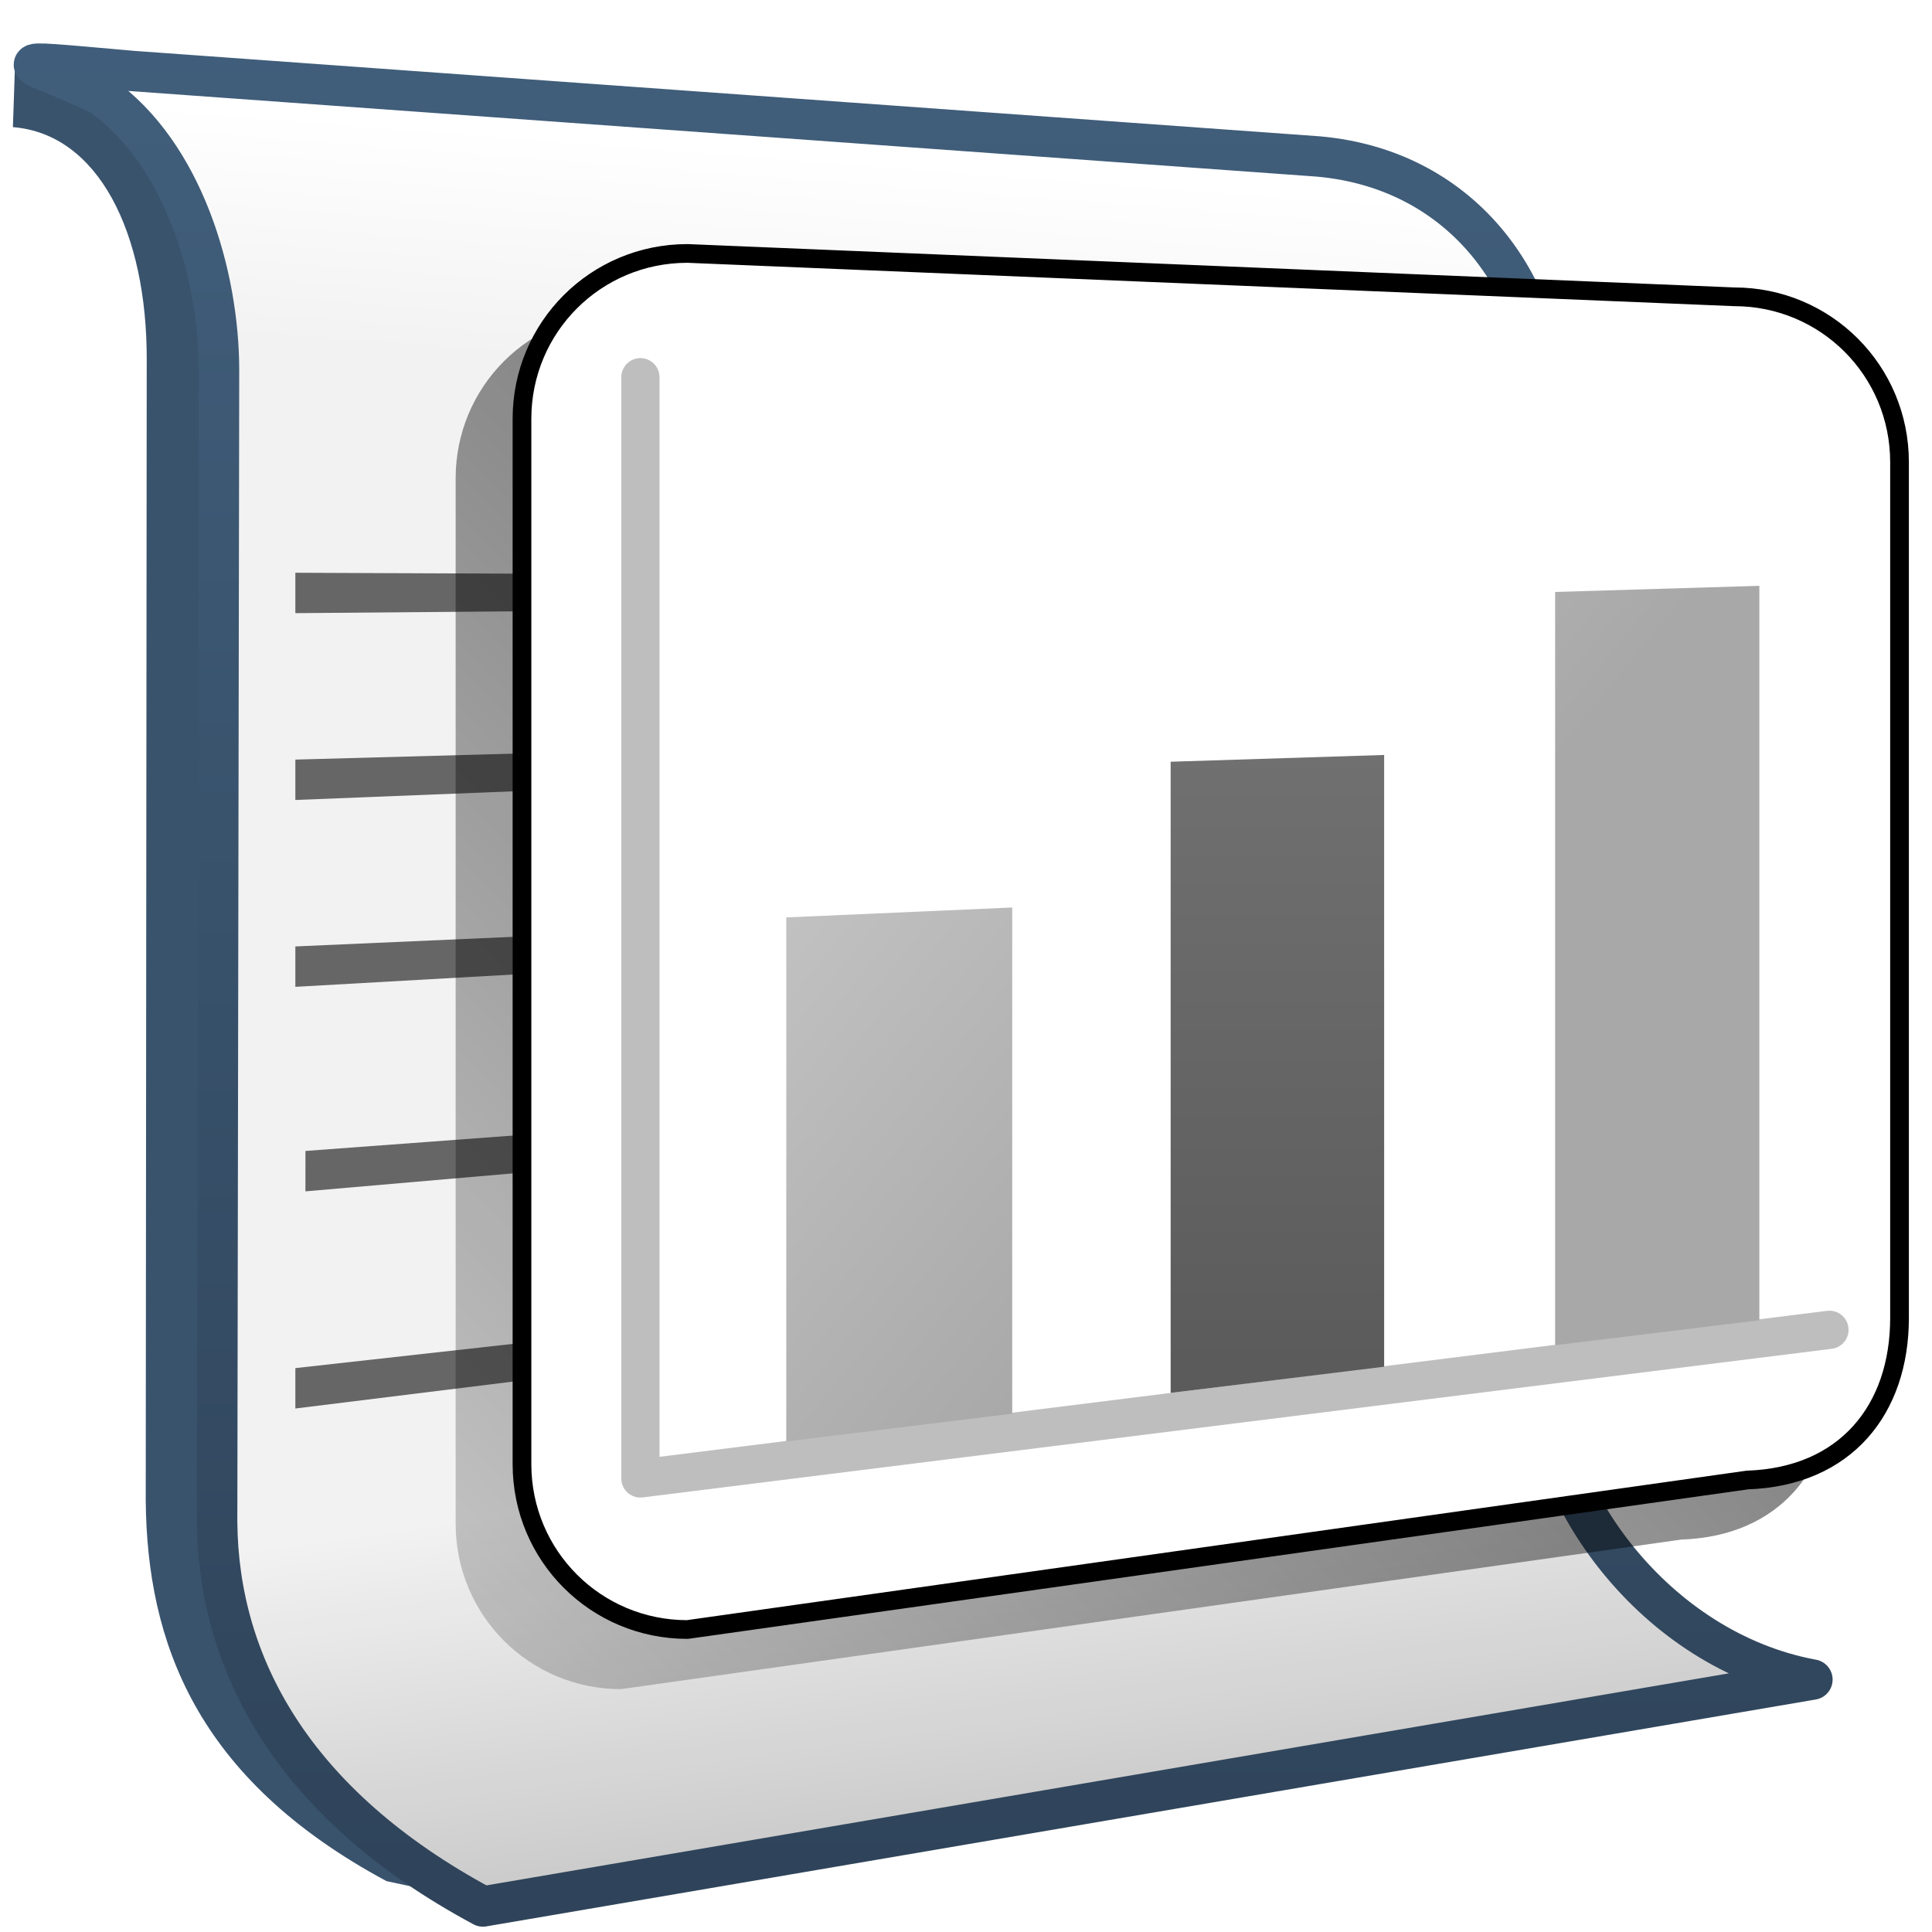 <?xml version="1.0" encoding="UTF-8" standalone="no"?>
<!-- Created with Inkscape (http://www.inkscape.org/) -->

<svg
   xmlns:dc="http://purl.org/dc/elements/1.1/"
   xmlns:cc="http://creativecommons.org/ns#"
   xmlns:rdf="http://www.w3.org/1999/02/22-rdf-syntax-ns#"
   xmlns:svg="http://www.w3.org/2000/svg"
   xmlns="http://www.w3.org/2000/svg"
   xmlns:xlink="http://www.w3.org/1999/xlink"
   xmlns:sodipodi="http://sodipodi.sourceforge.net/DTD/sodipodi-0.dtd"
   xmlns:inkscape="http://www.inkscape.org/namespaces/inkscape"
   width="136.533"
   height="136.533"
   id="svg52672"
   sodipodi:version="0.32"
   inkscape:version="0.92.1 r15371"
   version="1.0"
   sodipodi:docname="applications-office.svg"
   inkscape:output_extension="org.inkscape.output.svg.inkscape">
  <sodipodi:namedview
     id="base"
     pagecolor="#ffffff"
     bordercolor="#666666"
     borderopacity="1.0"
     inkscape:pageopacity="0.0"
     inkscape:pageshadow="2"
     inkscape:zoom="2.8284271"
     inkscape:cx="67.568555"
     inkscape:cy="43.533964"
     inkscape:document-units="px"
     inkscape:current-layer="layer1"
     showgrid="false"
     inkscape:window-width="1024"
     inkscape:window-height="707"
     inkscape:window-x="0"
     inkscape:window-y="26"
     showguides="true"
     inkscape:guide-bbox="true"
     inkscape:window-maximized="0" />
  <defs
     id="defs52674">
    <linearGradient
       y2="641.102"
       x2="504.482"
       y1="635.446"
       x1="504.92"
       gradientTransform="matrix(2.855,0,0,2.855,-1385.196,-1803.435)"
       gradientUnits="userSpaceOnUse"
       id="linearGradient9188"
       xlink:href="#linearGradient5362"
       inkscape:collect="always" />
    <linearGradient
       y2="667.208"
       x2="511.427"
       y1="723.67"
       x1="519.313"
       gradientTransform="matrix(2.855,0,0,2.855,-1385.196,-1803.435)"
       gradientUnits="userSpaceOnUse"
       id="linearGradient9190"
       xlink:href="#linearGradient5344"
       inkscape:collect="always" />
    <linearGradient
       gradientTransform="matrix(2.855,0,0,2.855,-1956.367,-2283.832)"
       gradientUnits="userSpaceOnUse"
       y2="799.586"
       x2="708.103"
       y1="846.431"
       x1="708.103"
       id="linearGradient17013"
       xlink:href="#linearGradient9863"
       inkscape:collect="always" />
    <filter
       id="filter9148"
       inkscape:collect="always">
      <feGaussianBlur
         id="feGaussianBlur9150"
         stdDeviation="0.873"
         inkscape:collect="always" />
    </filter>
    <linearGradient
       y2="996.306"
       x2="485.016"
       y1="928.806"
       x1="554.081"
       gradientUnits="userSpaceOnUse"
       id="linearGradient9192"
       xlink:href="#linearGradient5344"
       inkscape:collect="always" />
    <linearGradient
       y2="991.587"
       x2="500.698"
       y1="964.6"
       x1="500.698"
       gradientTransform="matrix(2.532,0,0,2.532,-1220.25,-2379.988)"
       gradientUnits="userSpaceOnUse"
       id="linearGradient9194"
       xlink:href="#linearGradient5316"
       inkscape:collect="always" />
    <linearGradient
       y2="975.589"
       x2="513.632"
       y1="948.985"
       x1="513.632"
       gradientTransform="matrix(2.701,0,0,2.701,-1301.6,-2538.654)"
       gradientUnits="userSpaceOnUse"
       id="linearGradient9196"
       xlink:href="#linearGradient5316"
       inkscape:collect="always" />
    <linearGradient
       y2="975.164"
       x2="522.628"
       y1="950.897"
       x1="522.628"
       gradientTransform="matrix(2.532,0,0,2.532,-1175.703,-2385.645)"
       gradientUnits="userSpaceOnUse"
       id="linearGradient9198"
       xlink:href="#linearGradient8702"
       inkscape:collect="always" />
    <linearGradient
       y2="952.67"
       x2="525.291"
       y1="986.973"
       x1="575.932"
       gradientTransform="matrix(2.532,0,0,2.532,-1220.25,-2379.988)"
       gradientUnits="userSpaceOnUse"
       id="linearGradient17027"
       xlink:href="#linearGradient5344"
       inkscape:collect="always" />
    <linearGradient
       gradientTransform="matrix(2.848,0,0,2.848,-1439.746,-2685.264)"
       gradientUnits="userSpaceOnUse"
       y2="944.438"
       x2="529.844"
       y1="986.146"
       x1="529.844"
       id="linearGradient10531"
       xlink:href="#linearGradient9863"
       inkscape:collect="always" />
    <linearGradient
       gradientTransform="matrix(2.848,0,0,2.848,-1382.785,-2685.798)"
       gradientUnits="userSpaceOnUse"
       y2="977.045"
       x2="514.356"
       y1="974.045"
       x1="500.572"
       id="linearGradient10417"
       xlink:href="#linearGradient5316"
       inkscape:collect="always" />
    <linearGradient
       gradientUnits="userSpaceOnUse"
       y2="978.342"
       x2="508.188"
       y1="972.718"
       x1="505.963"
       id="linearGradient10533"
       xlink:href="#linearGradient5344"
       inkscape:collect="always" />
    <linearGradient
       gradientTransform="matrix(2.848,0,0,2.848,-1382.785,-2685.798)"
       gradientUnits="userSpaceOnUse"
       y2="971.338"
       x2="520.077"
       y1="971.213"
       x1="502.661"
       id="linearGradient10447"
       xlink:href="#linearGradient5439"
       inkscape:collect="always" />
    <linearGradient
       gradientTransform="matrix(2.848,0,0,2.848,-1382.785,-2684.224)"
       gradientUnits="userSpaceOnUse"
       y2="959.765"
       x2="499.723"
       y1="969.89"
       x1="514.286"
       id="linearGradient10449"
       xlink:href="#linearGradient5439"
       inkscape:collect="always" />
    <linearGradient
       gradientTransform="matrix(2.848,0,0,2.848,-1382.785,-2685.798)"
       gradientUnits="userSpaceOnUse"
       y2="959.745"
       x2="519.69"
       y1="961.932"
       x1="506.498"
       id="linearGradient10445"
       xlink:href="#linearGradient5439"
       inkscape:collect="always" />
    <linearGradient
       gradientUnits="userSpaceOnUse"
       y2="958.362"
       x2="514.125"
       y1="945.48"
       x1="500.592"
       id="linearGradient10451"
       xlink:href="#linearGradient5439"
       inkscape:collect="always" />
    <linearGradient
       gradientUnits="userSpaceOnUse"
       y2="956.2"
       x2="511.733"
       y1="948.068"
       x1="502.625"
       id="linearGradient10453"
       xlink:href="#linearGradient5362"
       inkscape:collect="always" />
    <linearGradient
       gradientTransform="matrix(2.507,0,0,3.315,-1220.82,-3142.609)"
       gradientUnits="userSpaceOnUse"
       y2="975.558"
       x2="500.744"
       y1="975.558"
       x1="493.603"
       id="linearGradient10463"
       xlink:href="#linearGradient5439"
       inkscape:collect="always" />
    <linearGradient
       gradientTransform="matrix(2.648,0,0,3.501,-1262.432,-3317.948)"
       gradientUnits="userSpaceOnUse"
       y2="975.558"
       x2="501.693"
       y1="975.558"
       x1="493.597"
       id="linearGradient10461"
       xlink:href="#linearGradient5439"
       inkscape:collect="always" />
    <linearGradient
       gradientTransform="matrix(2.848,0,0,2.848,-1382.785,-2685.798)"
       gradientUnits="userSpaceOnUse"
       y2="979.794"
       x2="480.096"
       y1="980.669"
       x1="511.935"
       id="linearGradient10432"
       xlink:href="#linearGradient5316"
       inkscape:collect="always" />
    <linearGradient
       gradientTransform="matrix(2.848,0,0,2.848,-1382.785,-2685.798)"
       gradientUnits="userSpaceOnUse"
       y2="981.017"
       x2="512.017"
       y1="977.267"
       x1="502.777"
       id="linearGradient10429"
       xlink:href="#linearGradient5316"
       inkscape:collect="always" />
    <linearGradient
       gradientTransform="matrix(2.848,0,0,2.848,-1382.785,-2685.798)"
       gradientUnits="userSpaceOnUse"
       y2="980.669"
       x2="502.221"
       y1="980.044"
       x1="485.185"
       id="linearGradient10440"
       xlink:href="#linearGradient5362"
       inkscape:collect="always" />
    <linearGradient
       gradientTransform="matrix(2.848,0,0,2.848,-1382.785,-2685.798)"
       gradientUnits="userSpaceOnUse"
       y2="981.862"
       x2="503.902"
       y1="977.017"
       x1="544"
       id="linearGradient10443"
       xlink:href="#linearGradient5344"
       inkscape:collect="always" />
    <linearGradient
       gradientUnits="userSpaceOnUse"
       y2="975.293"
       x2="500.864"
       y1="975.71"
       x1="497.473"
       id="linearGradient10457"
       xlink:href="#linearGradient12336"
       inkscape:collect="always" />
    <linearGradient
       gradientUnits="userSpaceOnUse"
       y2="975.034"
       x2="500.076"
       y1="975.558"
       x1="497.84"
       id="linearGradient10455"
       xlink:href="#linearGradient12336"
       inkscape:collect="always" />
    <linearGradient
       id="linearGradient12594">
      <stop
         style="stop-color:#e9b551;stop-opacity:1;"
         offset="0"
         id="stop12596" />
      <stop
         style="stop-color:#e9b551;stop-opacity:0;"
         offset="1"
         id="stop12598" />
    </linearGradient>
    <linearGradient
       id="linearGradient9863">
      <stop
         id="stop9865"
         offset="0"
         style="stop-color:#2f445a;stop-opacity:1;" />
      <stop
         id="stop9867"
         offset="1"
         style="stop-color:#415f7c;stop-opacity:1" />
    </linearGradient>
    <linearGradient
       y2="537.494"
       x2="507.512"
       y1="519.07"
       x1="512.412"
       gradientTransform="matrix(2.677,0,0,2.685,-1298.622,-1373.112)"
       gradientUnits="userSpaceOnUse"
       id="linearGradient12556"
       xlink:href="#linearGradient5316"
       inkscape:collect="always" />
    <linearGradient
       y2="350.664"
       x2="341.081"
       y1="224.23"
       x1="308.789"
       gradientTransform="matrix(2.677,0,0,2.685,-816.847,-621.304)"
       gradientUnits="userSpaceOnUse"
       id="linearGradient12560"
       xlink:href="#linearGradient5439"
       inkscape:collect="always" />
    <linearGradient
       y2="538.164"
       x2="501.831"
       y1="511.164"
       x1="485.441"
       gradientTransform="matrix(2.677,0,0,2.685,-1298.622,-1373.112)"
       gradientUnits="userSpaceOnUse"
       id="linearGradient12562"
       xlink:href="#linearGradient5362"
       inkscape:collect="always" />
    <linearGradient
       y2="549.494"
       x2="529.977"
       y1="513.791"
       x1="516.899"
       gradientTransform="matrix(2.677,0,0,2.685,-1298.622,-1373.112)"
       gradientUnits="userSpaceOnUse"
       id="linearGradient6342"
       xlink:href="#linearGradient5316"
       inkscape:collect="always" />
    <linearGradient
       y2="537.494"
       x2="507.512"
       y1="519.07"
       x1="512.412"
       gradientTransform="matrix(2.677,0,0,2.685,-1298.622,-1373.112)"
       gradientUnits="userSpaceOnUse"
       id="linearGradient12566"
       xlink:href="#linearGradient5316"
       inkscape:collect="always" />
    <linearGradient
       y2="531.759"
       x2="507.98"
       y1="531.759"
       x1="510.481"
       gradientTransform="matrix(2.677,0,0,2.685,-1298.622,-1373.112)"
       gradientUnits="userSpaceOnUse"
       id="linearGradient12568"
       xlink:href="#linearGradient5344"
       inkscape:collect="always" />
    <linearGradient
       y2="537.369"
       x2="505.927"
       y1="504.695"
       x1="518.287"
       gradientTransform="matrix(2.677,0,0,2.685,-1298.622,-1373.112)"
       gradientUnits="userSpaceOnUse"
       id="linearGradient12572"
       xlink:href="#linearGradient5362"
       inkscape:collect="always" />
    <linearGradient
       y2="537.916"
       x2="523.338"
       y1="621.271"
       x1="584.781"
       gradientTransform="matrix(2.677,0,0,2.685,-1298.622,-1373.112)"
       gradientUnits="userSpaceOnUse"
       id="linearGradient4344"
       xlink:href="#linearGradient5344"
       inkscape:collect="always" />
    <linearGradient
       y2="667.208"
       x2="511.427"
       y1="723.67"
       x1="519.313"
       gradientTransform="matrix(1.067,0,0,1.067,-196.267,-298.667)"
       gradientUnits="userSpaceOnUse"
       id="linearGradient58832"
       xlink:href="#linearGradient5344"
       inkscape:collect="always" />
    <linearGradient
       y2="641.102"
       x2="504.482"
       y1="635.446"
       x1="504.92"
       gradientTransform="matrix(1.067,0,0,1.067,-196.267,-298.667)"
       gradientUnits="userSpaceOnUse"
       id="linearGradient58830"
       xlink:href="#linearGradient5362"
       inkscape:collect="always" />
    <linearGradient
       y2="674.931"
       x2="533.033"
       y1="674.931"
       x1="484.709"
       gradientTransform="matrix(1.067,0,0,1.067,-196.267,-298.667)"
       gradientUnits="userSpaceOnUse"
       id="linearGradient58828"
       xlink:href="#linearGradient5451"
       inkscape:collect="always" />
    <linearGradient
       id="linearGradient5560">
      <stop
         style="stop-color:#000000;stop-opacity:0;"
         offset="0"
         id="stop5562" />
      <stop
         style="stop-color:#000000;stop-opacity:0.483;"
         offset="1"
         id="stop5564" />
    </linearGradient>
    <linearGradient
       id="linearGradient2481">
      <stop
         style="stop-color:#87c6ff;stop-opacity:1;"
         offset="0"
         id="stop2483" />
      <stop
         id="stop3944"
         offset="0.5"
         style="stop-color:#75aadb;stop-opacity:1;" />
      <stop
         style="stop-color:#75aadb;stop-opacity:1;"
         offset="1"
         id="stop2485" />
    </linearGradient>
    <linearGradient
       y2="661.561"
       x2="519.126"
       y1="741.804"
       x1="546.651"
       gradientTransform="translate(-499.979,-219.992)"
       gradientUnits="userSpaceOnUse"
       id="linearGradient3853"
       xlink:href="#linearGradient5344"
       inkscape:collect="always" />
    <linearGradient
       y2="670.577"
       x2="518.949"
       y1="643.28"
       x1="516.587"
       gradientTransform="translate(-499.979,-219.992)"
       gradientUnits="userSpaceOnUse"
       id="linearGradient3851"
       xlink:href="#linearGradient5316"
       inkscape:collect="always" />
    <linearGradient
       y2="655.402"
       x2="509.076"
       y1="580.98"
       x1="500.92"
       gradientTransform="translate(-499.979,-159.992)"
       gradientUnits="userSpaceOnUse"
       id="linearGradient3849"
       xlink:href="#linearGradient5439"
       inkscape:collect="always" />
    <linearGradient
       y2="627.352"
       x2="510.125"
       y1="575.908"
       x1="497.421"
       gradientTransform="translate(-499.979,-159.992)"
       gradientUnits="userSpaceOnUse"
       id="linearGradient3847"
       xlink:href="#linearGradient5439"
       inkscape:collect="always" />
    <linearGradient
       y2="644.083"
       x2="517.696"
       y1="578.544"
       x1="501.652"
       gradientTransform="translate(-499.979,-159.992)"
       gradientUnits="userSpaceOnUse"
       id="linearGradient3845"
       xlink:href="#linearGradient5439"
       inkscape:collect="always" />
    <linearGradient
       y2="626.153"
       x2="510.032"
       y1="577.021"
       x1="495.646"
       gradientTransform="translate(-499.979,-159.992)"
       gradientUnits="userSpaceOnUse"
       id="linearGradient3843"
       xlink:href="#linearGradient5439"
       inkscape:collect="always" />
    <linearGradient
       y2="638.972"
       x2="514.155"
       y1="579.752"
       x1="494.886"
       gradientTransform="translate(-499.979,-159.992)"
       gradientUnits="userSpaceOnUse"
       id="linearGradient3841"
       xlink:href="#linearGradient5439"
       inkscape:collect="always" />
    <linearGradient
       y2="637.1"
       x2="502.28"
       y1="731.199"
       x1="537.084"
       gradientTransform="translate(-499.979,-219.992)"
       gradientUnits="userSpaceOnUse"
       id="linearGradient3839"
       xlink:href="#linearGradient5344"
       inkscape:collect="always" />
    <linearGradient
       y2="673.025"
       x2="508.997"
       y1="635.548"
       x1="505.921"
       gradientTransform="translate(-499.979,-219.992)"
       gradientUnits="userSpaceOnUse"
       id="linearGradient3837"
       xlink:href="#linearGradient5316"
       inkscape:collect="always" />
    <linearGradient
       y2="649.921"
       x2="480.25"
       y1="627.219"
       x1="514.155"
       gradientTransform="translate(-499.979,-219.992)"
       gradientUnits="userSpaceOnUse"
       id="linearGradient3835"
       xlink:href="#linearGradient5344"
       inkscape:collect="always" />
    <linearGradient
       y2="634.743"
       x2="506.594"
       y1="671.743"
       x1="506.875"
       gradientTransform="translate(-499.979,-219.992)"
       gradientUnits="userSpaceOnUse"
       id="linearGradient3833"
       xlink:href="#linearGradient5316"
       inkscape:collect="always" />
    <linearGradient
       y2="674.512"
       x2="533"
       y1="674.512"
       x1="485"
       gradientTransform="translate(-499.979,-219.992)"
       gradientUnits="userSpaceOnUse"
       id="linearGradient3831"
       xlink:href="#linearGradient5451"
       inkscape:collect="always" />
    <linearGradient
       y2="689.415"
       x2="545.375"
       y1="627.891"
       x1="482.227"
       gradientTransform="translate(-451.515,-605.893)"
       gradientUnits="userSpaceOnUse"
       id="linearGradient3799"
       xlink:href="#linearGradient5362"
       inkscape:collect="always" />
    <linearGradient
       id="linearGradient12336">
      <stop
         style="stop-color:#ff6e00;stop-opacity:1;"
         offset="0"
         id="stop12338" />
      <stop
         style="stop-color:#eb2600;stop-opacity:1;"
         offset="1"
         id="stop12340" />
    </linearGradient>
    <linearGradient
       y2="674.931"
       x2="533.033"
       y1="674.931"
       x1="484.709"
       gradientTransform="matrix(2.675,0,0,2.687,-1298.06,-1697.017)"
       gradientUnits="userSpaceOnUse"
       id="linearGradient6195"
       xlink:href="#linearGradient5451"
       inkscape:collect="always" />
    <linearGradient
       id="linearGradient5316">
      <stop
         id="stop5320"
         offset="0"
         style="stop-color:#aac736;stop-opacity:1;" />
      <stop
         id="stop5322"
         offset="1"
         style="stop-color:#5d8b2c;stop-opacity:1;" />
    </linearGradient>
    <linearGradient
       id="linearGradient5451">
      <stop
         id="stop5453"
         offset="0"
         style="stop-color:#000000;stop-opacity:0.351;" />
      <stop
         style="stop-color:#000000;stop-opacity:0.291;"
         offset="0.455"
         id="stop5459" />
      <stop
         id="stop5455"
         offset="1"
         style="stop-color:#000000;stop-opacity:0;" />
    </linearGradient>
    <linearGradient
       id="linearGradient5439">
      <stop
         id="stop5441"
         offset="0"
         style="stop-color:#ffffff;stop-opacity:1;" />
      <stop
         id="stop5443"
         offset="1"
         style="stop-color:#000000;stop-opacity:1;" />
    </linearGradient>
    <linearGradient
       id="linearGradient5362">
      <stop
         id="stop5364"
         offset="0"
         style="stop-color:#ffffff;stop-opacity:1;" />
      <stop
         id="stop5366"
         offset="1"
         style="stop-color:#ffffff;stop-opacity:0;" />
    </linearGradient>
    <linearGradient
       id="linearGradient8702">
      <stop
         style="stop-color:#aac736;stop-opacity:1;"
         offset="0"
         id="stop8704" />
      <stop
         style="stop-color:#5d8b2c;stop-opacity:1;"
         offset="1"
         id="stop8706" />
    </linearGradient>
    <linearGradient
       id="linearGradient5344">
      <stop
         id="stop5346"
         offset="0"
         style="stop-color:#000000;stop-opacity:1;" />
      <stop
         id="stop5348"
         offset="1"
         style="stop-color:#000000;stop-opacity:0;" />
    </linearGradient>
    <inkscape:perspective
       id="perspective52680"
       inkscape:persp3d-origin="396.85039 : 374.17322 : 1"
       inkscape:vp_z="793.70078 : 561.25983 : 1"
       inkscape:vp_y="0 : 1066.6667 : 0"
       inkscape:vp_x="0 : 561.25983 : 1"
       sodipodi:type="inkscape:persp3d" />
    <linearGradient
       y2="633.482"
       x2="514.361"
       y1="661.901"
       x1="538.978"
       gradientTransform="matrix(2.677,0,0,2.667,-1298.621,-1683.122)"
       gradientUnits="userSpaceOnUse"
       id="linearGradient52740"
       xlink:href="#linearGradient5344"
       inkscape:collect="always" />
    <linearGradient
       y2="656.275"
       x2="523.994"
       y1="631.069"
       x1="510.004"
       gradientTransform="matrix(2.677,0,0,2.667,-1298.621,-1683.122)"
       gradientUnits="userSpaceOnUse"
       id="linearGradient52743"
       xlink:href="#linearGradient5344"
       inkscape:collect="always" />
    <linearGradient
       y2="653.762"
       x2="514.252"
       y1="746.926"
       x1="550.919"
       gradientTransform="matrix(2.677,0,0,2.667,-1298.621,-1683.122)"
       gradientUnits="userSpaceOnUse"
       id="linearGradient52746"
       xlink:href="#linearGradient5344"
       inkscape:collect="always" />
    <linearGradient
       y2="671.723"
       x2="520.399"
       y1="652.321"
       x1="507.578"
       gradientTransform="matrix(2.499,-0.058,0.043,2.49,-1237.59,-1536.584)"
       gradientUnits="userSpaceOnUse"
       id="linearGradient52749"
       xlink:href="#linearGradient8702"
       inkscape:collect="always" />
    <linearGradient
       y2="658.16"
       x2="506.506"
       y1="626.585"
       x1="482.228"
       gradientTransform="matrix(2.677,0,0,2.667,-1298.621,-1683.122)"
       gradientUnits="userSpaceOnUse"
       id="linearGradient52753"
       xlink:href="#linearGradient5362"
       inkscape:collect="always" />
    <linearGradient
       y2="745.664"
       x2="586.94"
       y1="626.408"
       x1="492.658"
       gradientTransform="matrix(2.677,0,0,2.667,-1298.621,-1683.122)"
       gradientUnits="userSpaceOnUse"
       id="linearGradient52756"
       xlink:href="#linearGradient5439"
       inkscape:collect="always" />
    <inkscape:perspective
       sodipodi:type="inkscape:persp3d"
       inkscape:vp_x="0 : 68.266667 : 1"
       inkscape:vp_y="0 : 1066.6667 : 0"
       inkscape:vp_z="136.53333 : 68.266667 : 1"
       inkscape:persp3d-origin="68.266667 : 45.511111 : 1"
       id="perspective53831" />
    <linearGradient
       y2="674.512"
       x2="533"
       y1="674.512"
       x1="485"
       gradientTransform="translate(-499.979,-219.992)"
       gradientUnits="userSpaceOnUse"
       id="linearGradient54347"
       xlink:href="#linearGradient5451"
       inkscape:collect="always" />
    <linearGradient
       y2="634.743"
       x2="506.594"
       y1="671.743"
       x1="506.875"
       gradientTransform="translate(-499.979,-219.992)"
       gradientUnits="userSpaceOnUse"
       id="linearGradient54349"
       xlink:href="#linearGradient5316"
       inkscape:collect="always" />
    <linearGradient
       y2="649.921"
       x2="480.25"
       y1="627.219"
       x1="514.155"
       gradientTransform="translate(-499.979,-219.992)"
       gradientUnits="userSpaceOnUse"
       id="linearGradient54351"
       xlink:href="#linearGradient5344"
       inkscape:collect="always" />
    <linearGradient
       y2="673.025"
       x2="508.997"
       y1="635.548"
       x1="505.921"
       gradientTransform="translate(-499.979,-219.992)"
       gradientUnits="userSpaceOnUse"
       id="linearGradient54353"
       xlink:href="#linearGradient5316"
       inkscape:collect="always" />
    <linearGradient
       y2="637.1"
       x2="502.28"
       y1="731.199"
       x1="537.084"
       gradientTransform="translate(-499.979,-219.992)"
       gradientUnits="userSpaceOnUse"
       id="linearGradient54355"
       xlink:href="#linearGradient5344"
       inkscape:collect="always" />
    <linearGradient
       y2="638.972"
       x2="514.155"
       y1="579.752"
       x1="494.886"
       gradientTransform="translate(-499.979,-159.992)"
       gradientUnits="userSpaceOnUse"
       id="linearGradient54357"
       xlink:href="#linearGradient5439"
       inkscape:collect="always" />
    <linearGradient
       y2="626.153"
       x2="510.032"
       y1="577.021"
       x1="495.646"
       gradientTransform="translate(-499.979,-159.992)"
       gradientUnits="userSpaceOnUse"
       id="linearGradient54359"
       xlink:href="#linearGradient5439"
       inkscape:collect="always" />
    <linearGradient
       y2="644.083"
       x2="517.696"
       y1="578.544"
       x1="501.652"
       gradientTransform="translate(-499.979,-159.992)"
       gradientUnits="userSpaceOnUse"
       id="linearGradient54361"
       xlink:href="#linearGradient5439"
       inkscape:collect="always" />
    <linearGradient
       y2="627.352"
       x2="510.125"
       y1="575.908"
       x1="497.421"
       gradientTransform="translate(-499.979,-159.992)"
       gradientUnits="userSpaceOnUse"
       id="linearGradient54363"
       xlink:href="#linearGradient5439"
       inkscape:collect="always" />
    <linearGradient
       y2="655.402"
       x2="509.076"
       y1="580.98"
       x1="500.92"
       gradientTransform="translate(-499.979,-159.992)"
       gradientUnits="userSpaceOnUse"
       id="linearGradient54365"
       xlink:href="#linearGradient5439"
       inkscape:collect="always" />
    <linearGradient
       y2="670.577"
       x2="518.949"
       y1="643.28"
       x1="516.587"
       gradientTransform="translate(-499.979,-219.992)"
       gradientUnits="userSpaceOnUse"
       id="linearGradient54367"
       xlink:href="#linearGradient5316"
       inkscape:collect="always" />
    <linearGradient
       y2="661.561"
       x2="519.126"
       y1="741.804"
       x1="546.651"
       gradientTransform="translate(-499.979,-219.992)"
       gradientUnits="userSpaceOnUse"
       id="linearGradient54369"
       xlink:href="#linearGradient5344"
       inkscape:collect="always" />
    <linearGradient
       y2="689.415"
       x2="545.375"
       y1="627.891"
       x1="482.227"
       gradientTransform="translate(-451.515,-605.893)"
       gradientUnits="userSpaceOnUse"
       id="linearGradient54371"
       xlink:href="#linearGradient5362"
       inkscape:collect="always" />
    <linearGradient
       y2="674.512"
       x2="533"
       y1="674.512"
       x1="485"
       gradientTransform="translate(-499.979,-219.992)"
       gradientUnits="userSpaceOnUse"
       id="linearGradient54391"
       xlink:href="#linearGradient5451"
       inkscape:collect="always" />
    <linearGradient
       y2="634.743"
       x2="506.594"
       y1="671.743"
       x1="506.875"
       gradientTransform="translate(-499.979,-219.992)"
       gradientUnits="userSpaceOnUse"
       id="linearGradient54393"
       xlink:href="#linearGradient5316"
       inkscape:collect="always" />
    <linearGradient
       y2="649.921"
       x2="480.25"
       y1="627.219"
       x1="514.155"
       gradientTransform="translate(-499.979,-219.992)"
       gradientUnits="userSpaceOnUse"
       id="linearGradient54395"
       xlink:href="#linearGradient5344"
       inkscape:collect="always" />
    <linearGradient
       y2="673.025"
       x2="508.997"
       y1="635.548"
       x1="505.921"
       gradientTransform="translate(-499.979,-219.992)"
       gradientUnits="userSpaceOnUse"
       id="linearGradient54397"
       xlink:href="#linearGradient5316"
       inkscape:collect="always" />
    <linearGradient
       y2="637.1"
       x2="502.28"
       y1="731.199"
       x1="537.084"
       gradientTransform="translate(-499.979,-219.992)"
       gradientUnits="userSpaceOnUse"
       id="linearGradient54399"
       xlink:href="#linearGradient5344"
       inkscape:collect="always" />
    <linearGradient
       y2="638.972"
       x2="514.155"
       y1="579.752"
       x1="494.886"
       gradientTransform="translate(-499.979,-159.992)"
       gradientUnits="userSpaceOnUse"
       id="linearGradient54401"
       xlink:href="#linearGradient5439"
       inkscape:collect="always" />
    <linearGradient
       y2="626.153"
       x2="510.032"
       y1="577.021"
       x1="495.646"
       gradientTransform="translate(-499.979,-159.992)"
       gradientUnits="userSpaceOnUse"
       id="linearGradient54403"
       xlink:href="#linearGradient5439"
       inkscape:collect="always" />
    <linearGradient
       y2="644.083"
       x2="517.696"
       y1="578.544"
       x1="501.652"
       gradientTransform="translate(-499.979,-159.992)"
       gradientUnits="userSpaceOnUse"
       id="linearGradient54405"
       xlink:href="#linearGradient5439"
       inkscape:collect="always" />
    <linearGradient
       y2="627.352"
       x2="510.125"
       y1="575.908"
       x1="497.421"
       gradientTransform="translate(-499.979,-159.992)"
       gradientUnits="userSpaceOnUse"
       id="linearGradient54407"
       xlink:href="#linearGradient5439"
       inkscape:collect="always" />
    <linearGradient
       y2="655.402"
       x2="509.076"
       y1="580.98"
       x1="500.92"
       gradientTransform="translate(-499.979,-159.992)"
       gradientUnits="userSpaceOnUse"
       id="linearGradient54409"
       xlink:href="#linearGradient5439"
       inkscape:collect="always" />
    <linearGradient
       y2="670.577"
       x2="518.949"
       y1="643.28"
       x1="516.587"
       gradientTransform="translate(-499.979,-219.992)"
       gradientUnits="userSpaceOnUse"
       id="linearGradient54411"
       xlink:href="#linearGradient5316"
       inkscape:collect="always" />
    <linearGradient
       y2="661.561"
       x2="519.126"
       y1="741.804"
       x1="546.651"
       gradientTransform="translate(-499.979,-219.992)"
       gradientUnits="userSpaceOnUse"
       id="linearGradient54413"
       xlink:href="#linearGradient5344"
       inkscape:collect="always" />
    <linearGradient
       y2="674.512"
       x2="533"
       y1="674.512"
       x1="485"
       gradientTransform="matrix(2.677,0,0,2.667,-1298.621,-1683.122)"
       gradientUnits="userSpaceOnUse"
       id="linearGradient54450"
       xlink:href="#linearGradient5451"
       inkscape:collect="always" />
    <linearGradient
       y2="982.371"
       x2="522.481"
       y1="964.6"
       x1="500.698"
       gradientTransform="matrix(2.701,0,0,2.701,-1301.6,-2538.654)"
       gradientUnits="userSpaceOnUse"
       id="linearGradient3132"
       xlink:href="#linearGradient2481"
       inkscape:collect="always" />
    <linearGradient
       y2="982.371"
       x2="522.481"
       y1="964.6"
       x1="500.698"
       gradientTransform="matrix(2.701,0,0,2.701,-1301.6,-2538.654)"
       gradientUnits="userSpaceOnUse"
       id="linearGradient3132-715"
       xlink:href="#linearGradient2481-807"
       inkscape:collect="always" />
    <linearGradient
       id="linearGradient2481-807">
      <stop
         style="stop-color:#c3c3c3;stop-opacity:1;;opacity:1"
         offset="0"
         id="stop1082" />
      <stop
         id="stop1084"
         offset="0.5"
         style="stop-color:#a8a8a8;stop-opacity:1;;opacity:1" />
      <stop
         style="stop-color:#a8a8a8;stop-opacity:1;;opacity:1"
         offset="1"
         id="stop1086" />
    </linearGradient>
    <linearGradient
       y2="975.589"
       x2="513.632"
       y1="948.985"
       x1="513.632"
       gradientTransform="matrix(2.701,0,0,2.701,-1301.6,-2538.654)"
       gradientUnits="userSpaceOnUse"
       id="linearGradient9196-447"
       xlink:href="#linearGradient5316-153"
       inkscape:collect="always" />
    <linearGradient
       id="linearGradient5316-153">
      <stop
         id="stop1090"
         offset="0"
         style="stop-color:#7e7e7e;stop-opacity:1;;opacity:1" />
      <stop
         id="stop1092"
         offset="1"
         style="stop-color:#5b5b5b;stop-opacity:1;;opacity:1" />
    </linearGradient>
  </defs>
  <g
     id="layer1"
     inkscape:groupmode="layer"
     inkscape:label="Capa 1">
    <g
       id="g58804"
       transform="translate(452.267,85.333)"
       inkscape:export-filename="/home/dafeba/DCV/tallerD/elementos.png"
       inkscape:export-xdpi="89.986237"
       inkscape:export-ydpi="89.986237">
      <rect
         y="374.582"
         x="321.269"
         height="51.2"
         width="51.011"
         id="rect58806"
         style="opacity:1;fill:#f2f2f2;fill-opacity:1;stroke:none;stroke-width:0.107;stroke-linecap:round;stroke-linejoin:round;stroke-miterlimit:4;stroke-dasharray:none;stroke-opacity:0.3" />
      <path
         inkscape:connector-curvature="0"
         sodipodi:nodetypes="cccccc"
         id="path58808"
         d="m 333.965,425.761 -12.681,-3.635 37.206,-5.31 13.781,-0.082 0.032,9.027 z"
         style="fill:url(#linearGradient58828);fill-rule:evenodd;stroke:none;stroke-width:1.067px;stroke-linecap:butt;stroke-linejoin:miter;stroke-opacity:1" />
      <path
         inkscape:connector-curvature="0"
         sodipodi:nodetypes="ccccccccc"
         id="path58810"
         d="m 321.585,376.775 c 3.842,0.369 5.469,4.824 5.466,8.146 l -0.05,30.401 c 0.033,3.731 1.98,7.44 7.018,10.145 l 35.103,-5.99 c -4.158,-0.767 -7.13,-4.886 -7.096,-8.235 l 0.084,-25.133 c 0.036,-3.239 -2.089,-6.498 -6.035,-6.848 z"
         style="fill:#f2f2f2;fill-rule:evenodd;stroke:none;stroke-width:0.533;stroke-linecap:round;stroke-linejoin:round;stroke-miterlimit:4;stroke-dasharray:none;stroke-opacity:1" />
      <path
         inkscape:connector-curvature="0"
         style="fill:url(#linearGradient58830);fill-rule:evenodd;stroke:none;stroke-width:0.533;stroke-linecap:round;stroke-linejoin:round;stroke-miterlimit:4;stroke-dasharray:none;stroke-opacity:1"
         d="m 321.585,376.775 c 3.842,0.369 5.469,4.824 5.466,8.146 l 35.058,1.188 c 0.036,-3.239 -2.089,-6.498 -6.035,-6.848 z"
         id="path58812"
         sodipodi:nodetypes="ccccc" />
      <path
         inkscape:connector-curvature="0"
         style="fill:url(#linearGradient58832);fill-rule:evenodd;stroke:none;stroke-width:0.533;stroke-linecap:round;stroke-linejoin:round;stroke-miterlimit:4;stroke-dasharray:none;stroke-opacity:1"
         d="m 327.002,415.323 c 0.033,3.731 1.98,7.44 7.018,10.145 l 35.103,-5.99 c -4.158,-0.767 -7.13,-4.886 -7.096,-8.235 z"
         id="path58814"
         sodipodi:nodetypes="ccccc" />
      <path
         inkscape:connector-curvature="0"
         style="fill:none;fill-rule:evenodd;stroke:#000000;stroke-width:0.533;stroke-linecap:round;stroke-linejoin:round;stroke-miterlimit:4;stroke-dasharray:none;stroke-opacity:1"
         d="m 321.585,376.775 c 3.842,0.369 5.469,4.824 5.466,8.146 l -0.05,30.401 c 0.033,3.731 1.98,7.44 7.018,10.145 l 35.103,-5.99 c -4.158,-0.767 -7.13,-4.886 -7.096,-8.235 l 0.084,-25.133 c 0.036,-3.239 -2.089,-6.498 -6.035,-6.848 z"
         id="path58816"
         sodipodi:nodetypes="ccccccccc" />
    </g>
    <path
       inkscape:connector-curvature="0"
       style="fill:#000000;fill-rule:evenodd;stroke:none;stroke-width:1.067px;stroke-linecap:butt;stroke-linejoin:miter;stroke-opacity:1"
       d="m 789.467,475.255 18.268,0.153 0.031,2.311 -18.298,0.15 z"
       id="path58818"
       sodipodi:nodetypes="ccccc" />
    <path
       inkscape:connector-curvature="0"
       sodipodi:nodetypes="ccccc"
       id="path58820"
       d="m 793.863,479.982 10.736,-0.175 5.7e-4,2.37 -10.865,0.222 z"
       style="fill:#000000;fill-rule:evenodd;stroke:none;stroke-width:1.067px;stroke-linecap:butt;stroke-linejoin:miter;stroke-opacity:1" />
    <path
       inkscape:connector-curvature="0"
       style="fill:#000000;fill-rule:evenodd;stroke:none;stroke-width:1.067px;stroke-linecap:butt;stroke-linejoin:miter;stroke-opacity:1"
       d="m 786.334,485 22.934,-0.856 0.066,2.248 -23.003,1.146 z"
       id="path58822"
       sodipodi:nodetypes="ccccc" />
    <path
       inkscape:connector-curvature="0"
       sodipodi:nodetypes="ccccc"
       id="path58824"
       d="m 796.928,489.834 4.544,-0.298 -0.134,2.235 -4.595,0.388 z"
       style="fill:#000000;fill-rule:evenodd;stroke:none;stroke-width:1.067px;stroke-linecap:butt;stroke-linejoin:miter;stroke-opacity:1" />
    <path
       inkscape:connector-curvature="0"
       style="fill:#000000;fill-rule:evenodd;stroke:none;stroke-width:1.067px;stroke-linecap:butt;stroke-linejoin:miter;stroke-opacity:1"
       d="m 792.049,495.079 12.815,-1.324 -0.126,2.327 -12.867,1.596 z"
       id="path58826"
       sodipodi:nodetypes="ccccc" />
    <path
       inkscape:connector-curvature="0"
       sodipodi:nodetypes="ccccccccccc"
       id="path9156"
       d="M 0.912,8.984 C 6.969,9.467 10.377,16.471 10.369,25.362 l -0.07,80.674 c 0.088,9.986 3.532,19.661 17.017,26.902 l 5.813,1.248 86.878,-17.029 c -11.128,-2.052 -19.084,-13.078 -18.994,-22.041 l 0.224,-67.268 C 101.336,19.178 95.648,10.455 85.086,9.519 L 1.066,4.432 Z"
       style="display:inline;fill:#39536d;fill-opacity:1;fill-rule:evenodd;stroke:none;stroke-width:0.533;stroke-linecap:round;stroke-linejoin:round;stroke-miterlimit:4;stroke-dasharray:none;stroke-opacity:1"
       inkscape:export-filename="/home/dafeba/DCV/tallerD/bocetos/08-09-22-hastaahora.png"
       inkscape:export-xdpi="57.964222"
       inkscape:export-ydpi="57.964222" />
    <path
       inkscape:connector-curvature="0"
       inkscape:export-ydpi="57.964222"
       inkscape:export-xdpi="57.964222"
       inkscape:export-filename="/home/dafeba/DCV/tallerD/bocetos/08-09-22-hastaahora.png"
       sodipodi:nodetypes="ccccccccc"
       id="path9158"
       d="M 0.847,4.403 C 11.131,5.391 15.485,17.316 15.478,26.207 l -0.133,81.368 c 0.088,9.986 5.299,19.913 18.784,27.154 l 93.953,-16.034 c -11.128,-2.052 -19.084,-13.078 -18.994,-22.041 l 0.224,-67.268 c 0.098,-8.67 -5.591,-17.392 -16.153,-18.329 z"
       style="display:inline;fill:#f2f2f2;fill-rule:evenodd;stroke:none;stroke-width:0.533;stroke-linecap:round;stroke-linejoin:round;stroke-miterlimit:4;stroke-dasharray:none;stroke-opacity:1" />
    <path
       inkscape:connector-curvature="0"
       inkscape:export-ydpi="57.964222"
       inkscape:export-xdpi="57.964222"
       inkscape:export-filename="/home/dafeba/DCV/tallerD/bocetos/08-09-22-hastaahora.png"
       style="display:inline;fill:url(#linearGradient9188);fill-rule:evenodd;stroke:none;stroke-width:0.533;stroke-linecap:round;stroke-linejoin:round;stroke-miterlimit:4;stroke-dasharray:none;stroke-opacity:1"
       d="M 0.847,4.403 C 11.131,5.391 15.485,17.316 15.478,26.207 l 93.834,3.179 c 0.098,-8.67 -5.591,-17.392 -16.153,-18.329 z"
       id="path9160"
       sodipodi:nodetypes="ccccc" />
    <path
       inkscape:connector-curvature="0"
       inkscape:export-ydpi="57.964222"
       inkscape:export-xdpi="57.964222"
       inkscape:export-filename="/home/dafeba/DCV/tallerD/bocetos/08-09-22-hastaahora.png"
       style="display:inline;fill:url(#linearGradient9190);fill-rule:evenodd;stroke:none;stroke-width:0.533;stroke-linecap:round;stroke-linejoin:round;stroke-miterlimit:4;stroke-dasharray:none;stroke-opacity:1"
       d="m 15.345,107.575 c 0.088,9.986 5.299,19.913 18.784,27.154 l 93.953,-16.034 c -11.128,-2.052 -19.084,-13.078 -18.994,-22.041 z"
       id="path9162"
       sodipodi:nodetypes="ccccc" />
    <path
       inkscape:connector-curvature="0"
       inkscape:export-ydpi="57.964222"
       inkscape:export-xdpi="57.964222"
       inkscape:export-filename="/home/dafeba/DCV/tallerD/bocetos/08-09-22-hastaahora.png"
       style="display:inline;fill:none;fill-rule:evenodd;stroke:url(#linearGradient17013);stroke-width:2.855;stroke-linecap:round;stroke-linejoin:round;stroke-miterlimit:4;stroke-dasharray:none;stroke-opacity:1"
       d="M 7.143,6.736 C 12.939,10.836 15.484,19.408 15.478,26.207 l -0.133,81.368 c 0.088,9.986 5.299,19.913 18.784,27.154 l 93.953,-16.034 c -11.128,-2.052 -19.084,-13.078 -18.994,-22.041 l 0.224,-67.268 c 0.098,-8.67 -5.591,-17.392 -16.153,-18.329 L 9.38,5.018 C -1.176,4.092 2.075,4.245 7.143,6.736 Z"
       id="path9164"
       sodipodi:nodetypes="cccccccccc" />
    <path
       inkscape:connector-curvature="0"
       inkscape:export-ydpi="57.964222"
       inkscape:export-xdpi="57.964222"
       inkscape:export-filename="/home/dafeba/DCV/tallerD/bocetos/08-09-22-hastaahora.png"
       sodipodi:nodetypes="ccccc"
       id="path9166"
       d="m 20.872,40.476 84.935,0.357 0.178,1.784 -85.113,0.714 z"
       style="display:inline;fill:#666666;fill-rule:evenodd;stroke:none;stroke-width:1.067px;stroke-linecap:butt;stroke-linejoin:miter;stroke-opacity:1" />
    <path
       inkscape:connector-curvature="0"
       inkscape:export-ydpi="57.964222"
       inkscape:export-xdpi="57.964222"
       inkscape:export-filename="/home/dafeba/DCV/tallerD/bocetos/08-09-22-hastaahora.png"
       style="display:inline;fill:#666666;fill-rule:evenodd;stroke:none;stroke-width:1.067px;stroke-linecap:butt;stroke-linejoin:miter;stroke-opacity:1"
       d="m 20.872,53.68 84.935,-2.32 0.178,1.784 -85.113,3.39 z"
       id="path9168"
       sodipodi:nodetypes="ccccc" />
    <path
       inkscape:connector-curvature="0"
       inkscape:export-ydpi="57.964222"
       inkscape:export-xdpi="57.964222"
       inkscape:export-filename="/home/dafeba/DCV/tallerD/bocetos/08-09-22-hastaahora.png"
       sodipodi:nodetypes="ccccc"
       id="path9170"
       d="m 20.872,66.884 84.935,-3.747 0.178,1.784 -85.113,4.818 z"
       style="display:inline;fill:#666666;fill-rule:evenodd;stroke:none;stroke-width:1.067px;stroke-linecap:butt;stroke-linejoin:miter;stroke-opacity:1" />
    <path
       inkscape:connector-curvature="0"
       inkscape:export-ydpi="57.964222"
       inkscape:export-xdpi="57.964222"
       inkscape:export-filename="/home/dafeba/DCV/tallerD/bocetos/08-09-22-hastaahora.png"
       style="display:inline;fill:#666666;fill-rule:evenodd;stroke:none;stroke-width:1.067px;stroke-linecap:butt;stroke-linejoin:miter;stroke-opacity:1"
       d="m 21.585,81.337 84.221,-6.245 0.178,1.784 -84.4,7.316 z"
       id="path9172"
       sodipodi:nodetypes="ccccc" />
    <path
       inkscape:connector-curvature="0"
       inkscape:export-ydpi="57.964222"
       inkscape:export-xdpi="57.964222"
       inkscape:export-filename="/home/dafeba/DCV/tallerD/bocetos/08-09-22-hastaahora.png"
       sodipodi:nodetypes="ccccc"
       id="path9174"
       d="m 20.872,96.683 84.935,-9.457 0.178,1.784 -85.113,10.528 z"
       style="display:inline;fill:#666666;fill-rule:evenodd;stroke:none;stroke-width:1.067px;stroke-linecap:butt;stroke-linejoin:miter;stroke-opacity:1" />
    <path
       inkscape:connector-curvature="0"
       sodipodi:nodetypes="ccccccccc"
       id="path9176"
       d="m 499.775,947.607 26.546,1.1 c 2.324,0 4.194,1.871 4.194,4.194 v 21.701 c 0,2.324 -1.367,4.027 -3.859,4.111 l -26.882,3.792 c -2.324,0 -4.194,-1.871 -4.194,-4.194 v -26.509 c 0,-2.324 1.871,-4.194 4.194,-4.194 z"
       style="display:inline;fill:url(#linearGradient9192);fill-opacity:1;stroke:none;stroke-width:0.475;stroke-linecap:round;stroke-linejoin:round;stroke-miterlimit:4;stroke-dashoffset:0;stroke-opacity:1;filter:url(#filter9148)"
       transform="matrix(2.787,0,0,2.787,-1348.981,-2618.872)" />
    <path
       inkscape:connector-curvature="0"
       style="display:inline;fill:#ffffff;fill-opacity:1;stroke:#000000;stroke-width:1.322;stroke-linecap:round;stroke-linejoin:round;stroke-miterlimit:4;stroke-dashoffset:0;stroke-opacity:1"
       d="m 48.576,17.91 73.974,3.065 c 6.475,0 11.688,5.213 11.688,11.688 v 60.473 c 0,6.475 -3.81,11.221 -10.753,11.455 l -74.909,10.566 c -6.475,0 -11.688,-5.213 -11.688,-11.688 V 29.599 c 0,-6.475 5.213,-11.688 11.688,-11.688 z"
       id="path9178"
       sodipodi:nodetypes="ccccccccc" />
    <path
       inkscape:connector-curvature="0"
       style="display:inline;fill:none;fill-rule:evenodd;stroke:#bebebe;stroke-width:2.701px;stroke-linecap:round;stroke-linejoin:round;stroke-opacity:1;opacity:1"
       d="M 45.257,26.658 V 104.481 l 84.029,-10.504"
       id="path9180"
       sodipodi:nodetypes="ccc" />
    <path
       inkscape:connector-curvature="0"
       id="path9182"
       d="M 124.333,41.4 109.9,41.833 V 95.067 L 124.333,93.3 Z m -52.8,22.733 -15.967,0.7 V 101.867 L 71.533,99.9 Z"
       style="display:inline;fill:url(#linearGradient3132-715);fill-opacity:1;stroke:none;stroke-width:0.53;stroke-linecap:round;stroke-linejoin:round;stroke-miterlimit:4;stroke-dashoffset:0;stroke-opacity:1;opacity:1" />
    <path
       inkscape:connector-curvature="0"
       style="display:inline;fill:url(#linearGradient9196-447);fill-opacity:1;stroke:none;stroke-width:0.501;stroke-linecap:round;stroke-linejoin:round;stroke-miterlimit:4;stroke-dashoffset:0;stroke-opacity:1;opacity:1"
       d="M 82.729,53.831 97.817,53.353 V 96.585 L 82.729,98.435 Z"
       id="path9184"
       sodipodi:nodetypes="ccccc" />
  </g>
</svg>
